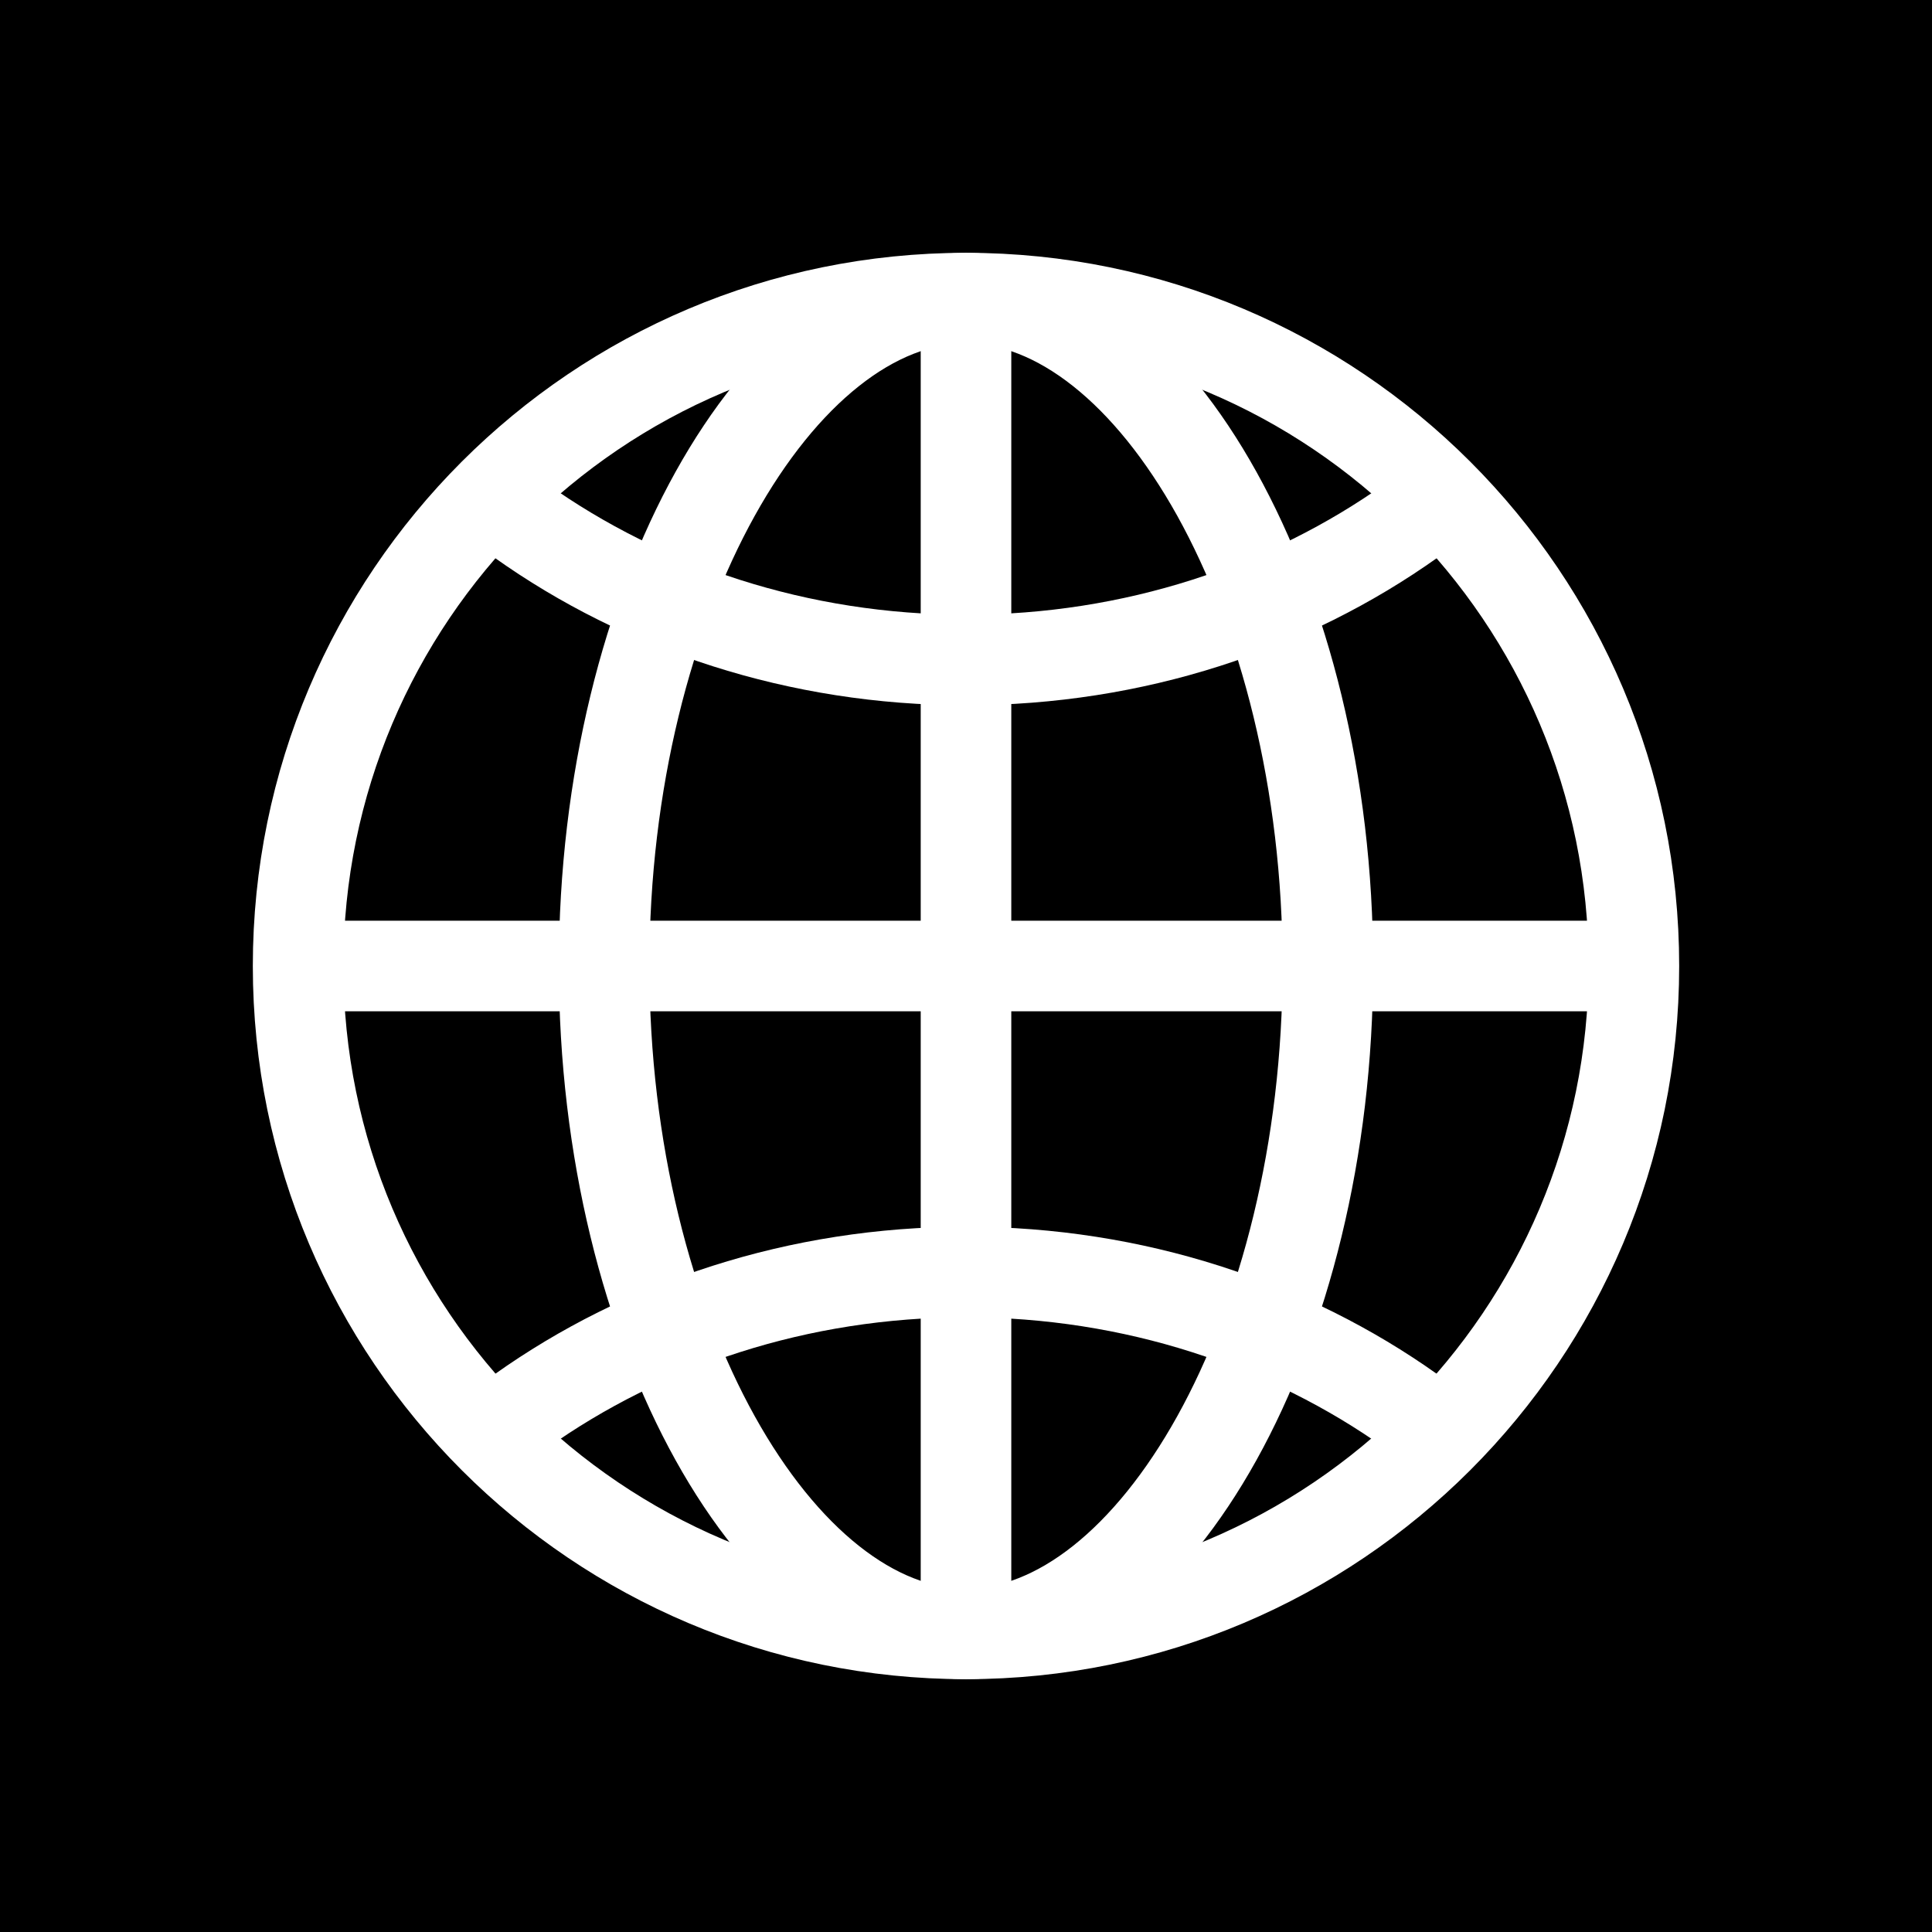 <?xml version="1.0" encoding="utf-8"?>
<!-- Generator: Adobe Illustrator 23.0.1, SVG Export Plug-In . SVG Version: 6.00 Build 0)  -->
<svg version="1.1" id="Layer_1" xmlns="http://www.w3.org/2000/svg" xmlns:xlink="http://www.w3.org/1999/xlink" x="0px" y="0px"
	 viewBox="0 0 512 512" style="enable-background:new 0 0 512 512;" xml:space="preserve">
<style type="text/css">
	.st0{fill:none;stroke:#FFFFFF;stroke-width:24;stroke-miterlimit:10;}
	.st1{fill:none;stroke:#FFFFFF;stroke-width:24;stroke-linecap:round;stroke-linejoin:round;}
</style>
<rect width="514" height="514"/>
<title>Globe</title>
<path class="st0" d="M256,79c-97.8,0-177,79.3-177,177s79.3,177,177,177s177-79.3,177-177S353.8,79,256,79z"/>
<path class="st0" d="M256,79c-49.4,0-95.9,79.3-95.9,177s46.5,177,95.9,177s95.9-79.3,95.9-177S305.4,79,256,79z"/>
<path class="st1" d="M138,138c32.5,23.1,73.5,36.9,118,36.9s85.5-13.8,118-36.9 M374,374c-32.5-23.1-73.5-36.9-118-36.9
	s-85.5,13.8-118,36.9"/>
<path class="st0" d="M256,79v354 M433,256H79"/>
</svg>
